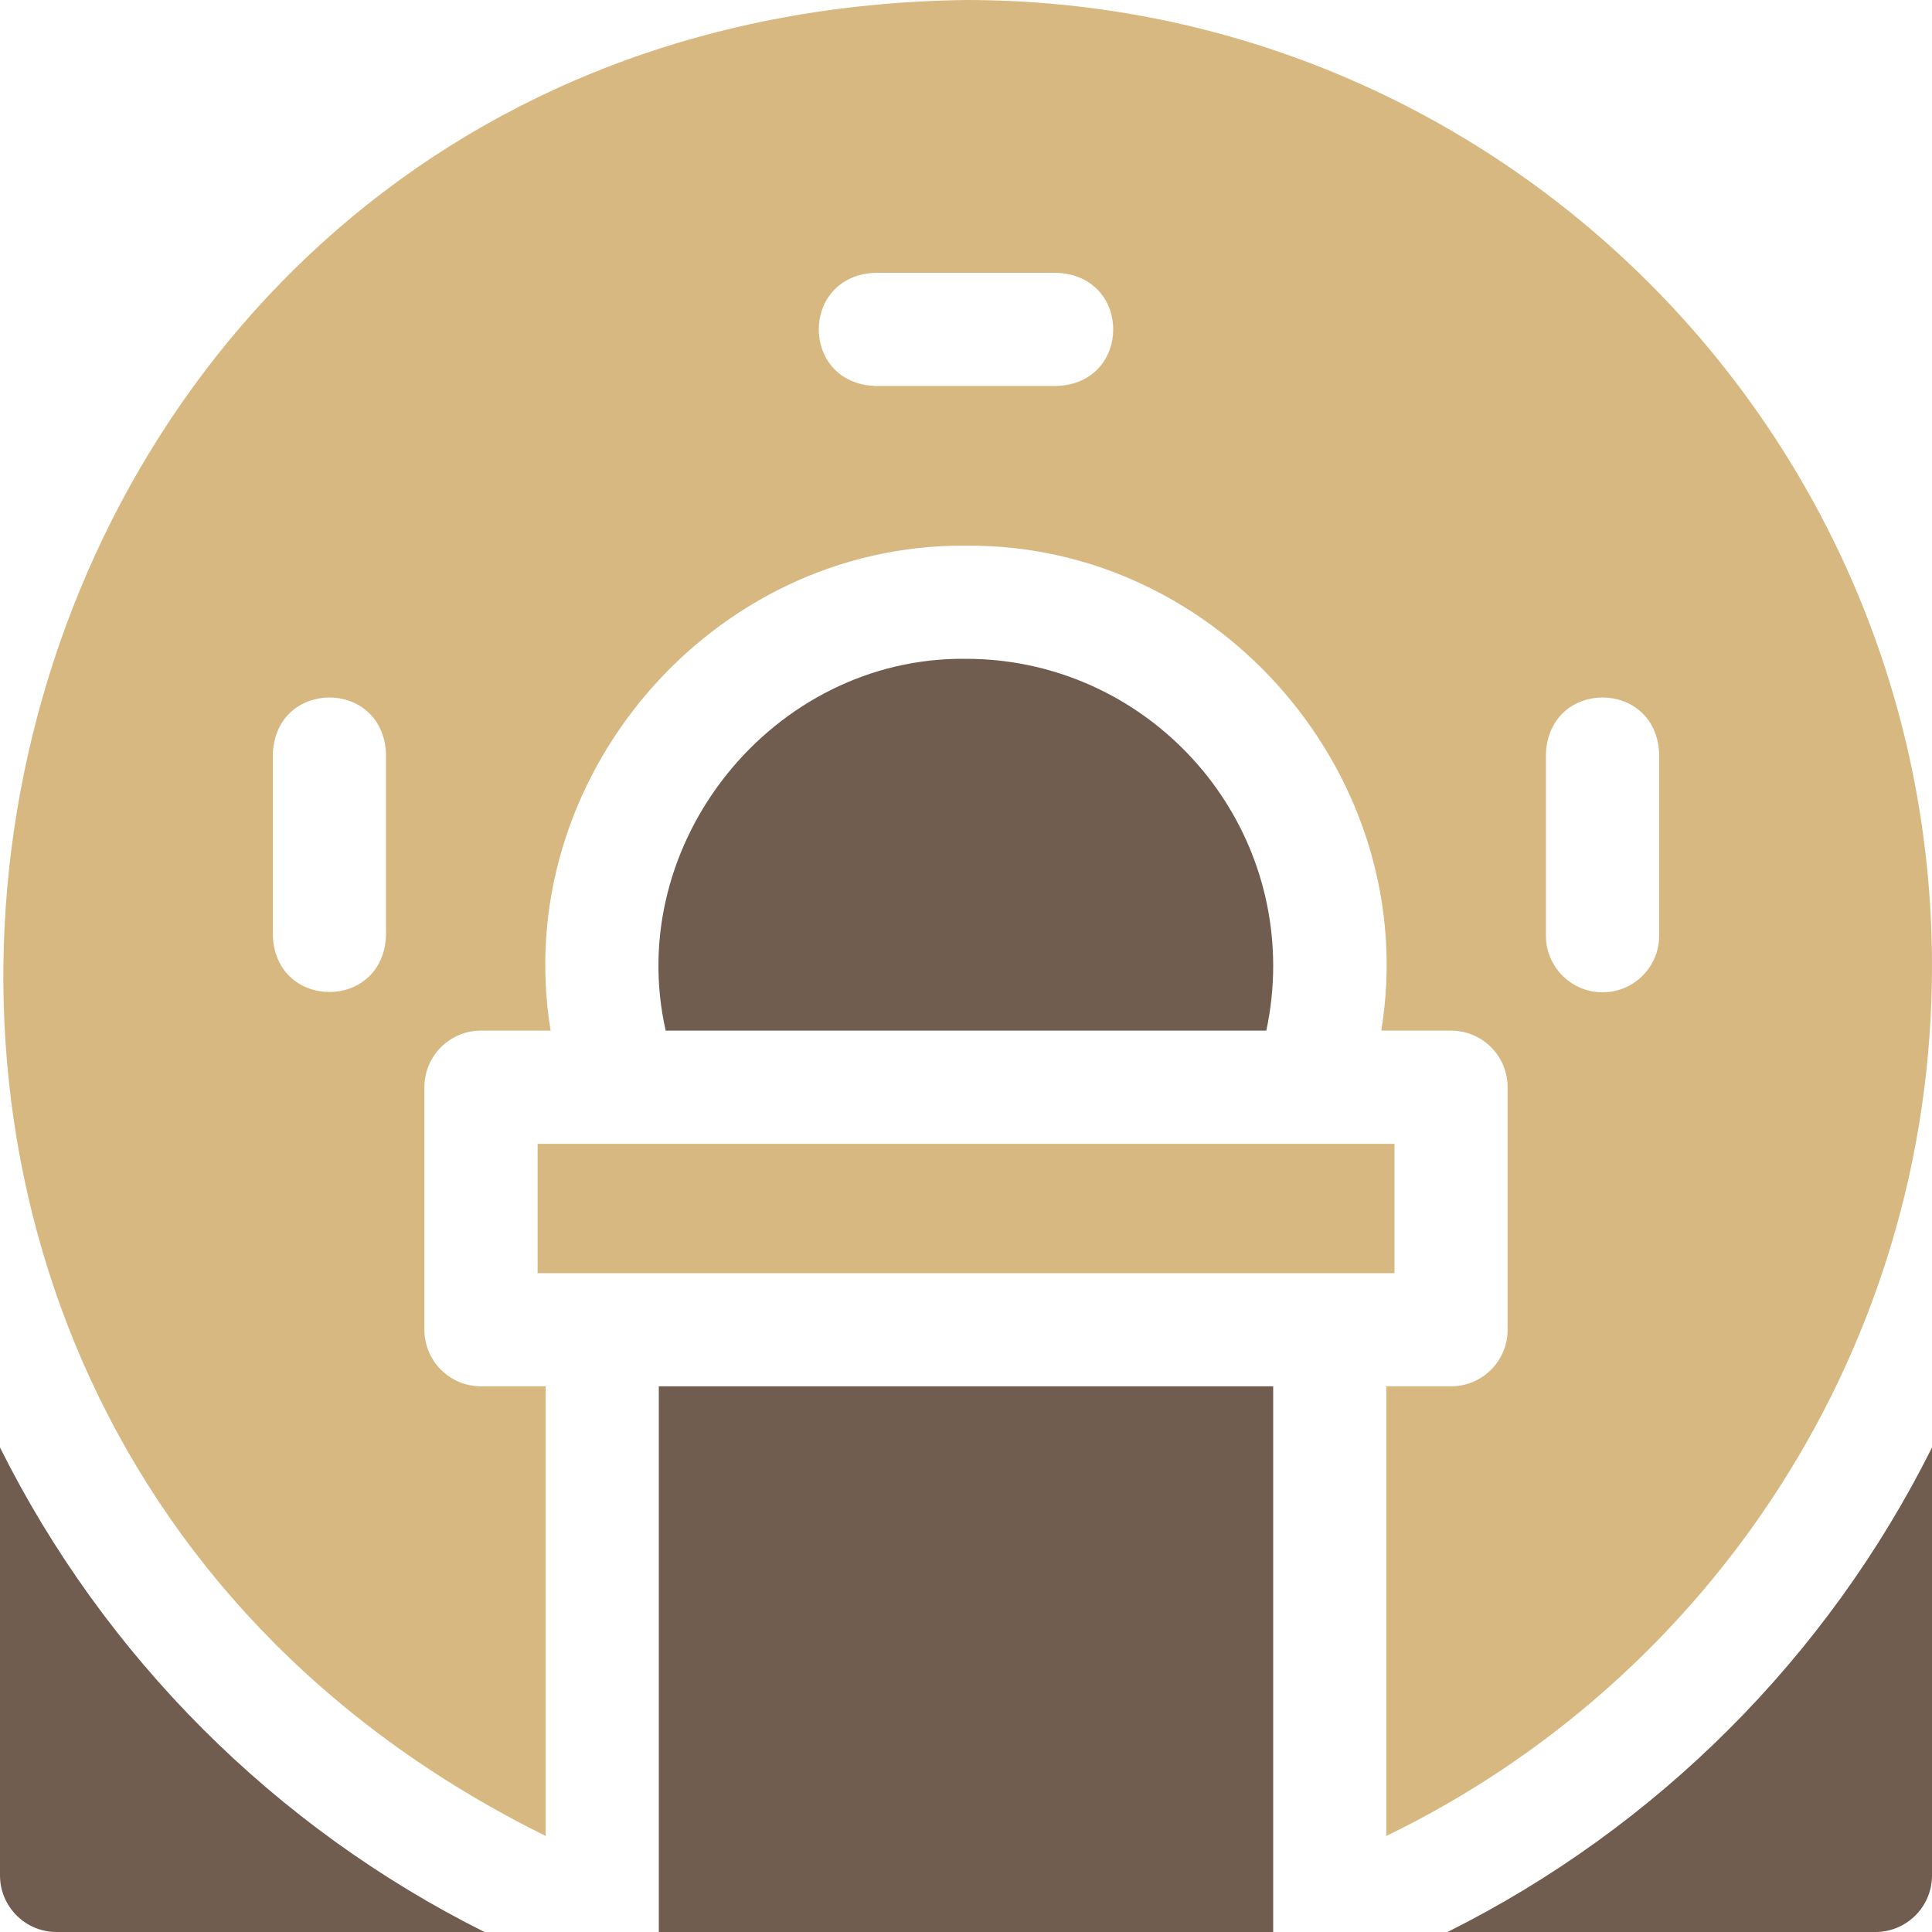 <svg width="18" height="18" viewBox="0 0 18 18" fill="none" xmlns="http://www.w3.org/2000/svg">
<path d="M5.009 10.657H12.992V11.862H5.009V10.657Z" fill="#D8B881"/>
<path d="M6.138 12.916H11.862V18H6.138V12.916Z" fill="#715D50"/>
<path d="M11.862 9C11.862 7.422 10.578 6.138 9 6.138C7.203 6.117 5.806 7.852 6.202 9.602H11.798C11.84 9.405 11.862 9.204 11.862 9Z" fill="#715D50"/>
<path d="M18 9C18 4.029 13.97 0 9 0C-0.604 0.124 -3.395 12.919 5.084 17.105V12.916H4.481C4.19 12.916 3.954 12.68 3.954 12.389V10.13C3.954 9.838 4.19 9.602 4.481 9.602H5.13C4.746 7.261 6.625 5.063 9 5.084C11.375 5.063 13.254 7.261 12.869 9.602H13.519C13.81 9.602 14.046 9.838 14.046 10.13V12.389C14.046 12.68 13.81 12.916 13.519 12.916H12.916V17.105C15.925 15.649 18 12.567 18 9ZM3.596 8.718C3.569 9.417 2.569 9.417 2.542 8.718V7.023C2.57 6.323 3.569 6.324 3.596 7.023V8.718ZM9.847 3.596H8.153C7.453 3.569 7.454 2.569 8.153 2.542H9.847C10.547 2.57 10.546 3.569 9.847 3.596ZM14.931 9.245C14.64 9.245 14.403 9.009 14.403 8.718V7.023C14.431 6.323 15.431 6.324 15.458 7.023V8.718C15.458 9.009 15.222 9.245 14.931 9.245Z" fill="#D8B881"/>
<path d="M0 13.486V17.473C0 17.764 0.236 18 0.527 18H4.514C2.563 17.026 0.974 15.437 0 13.486Z" fill="#715D50"/>
<path d="M13.486 18H17.473C17.764 18 18 17.764 18 17.473V13.486C17.026 15.437 15.437 17.026 13.486 18Z" fill="#715D50"/>
</svg>
